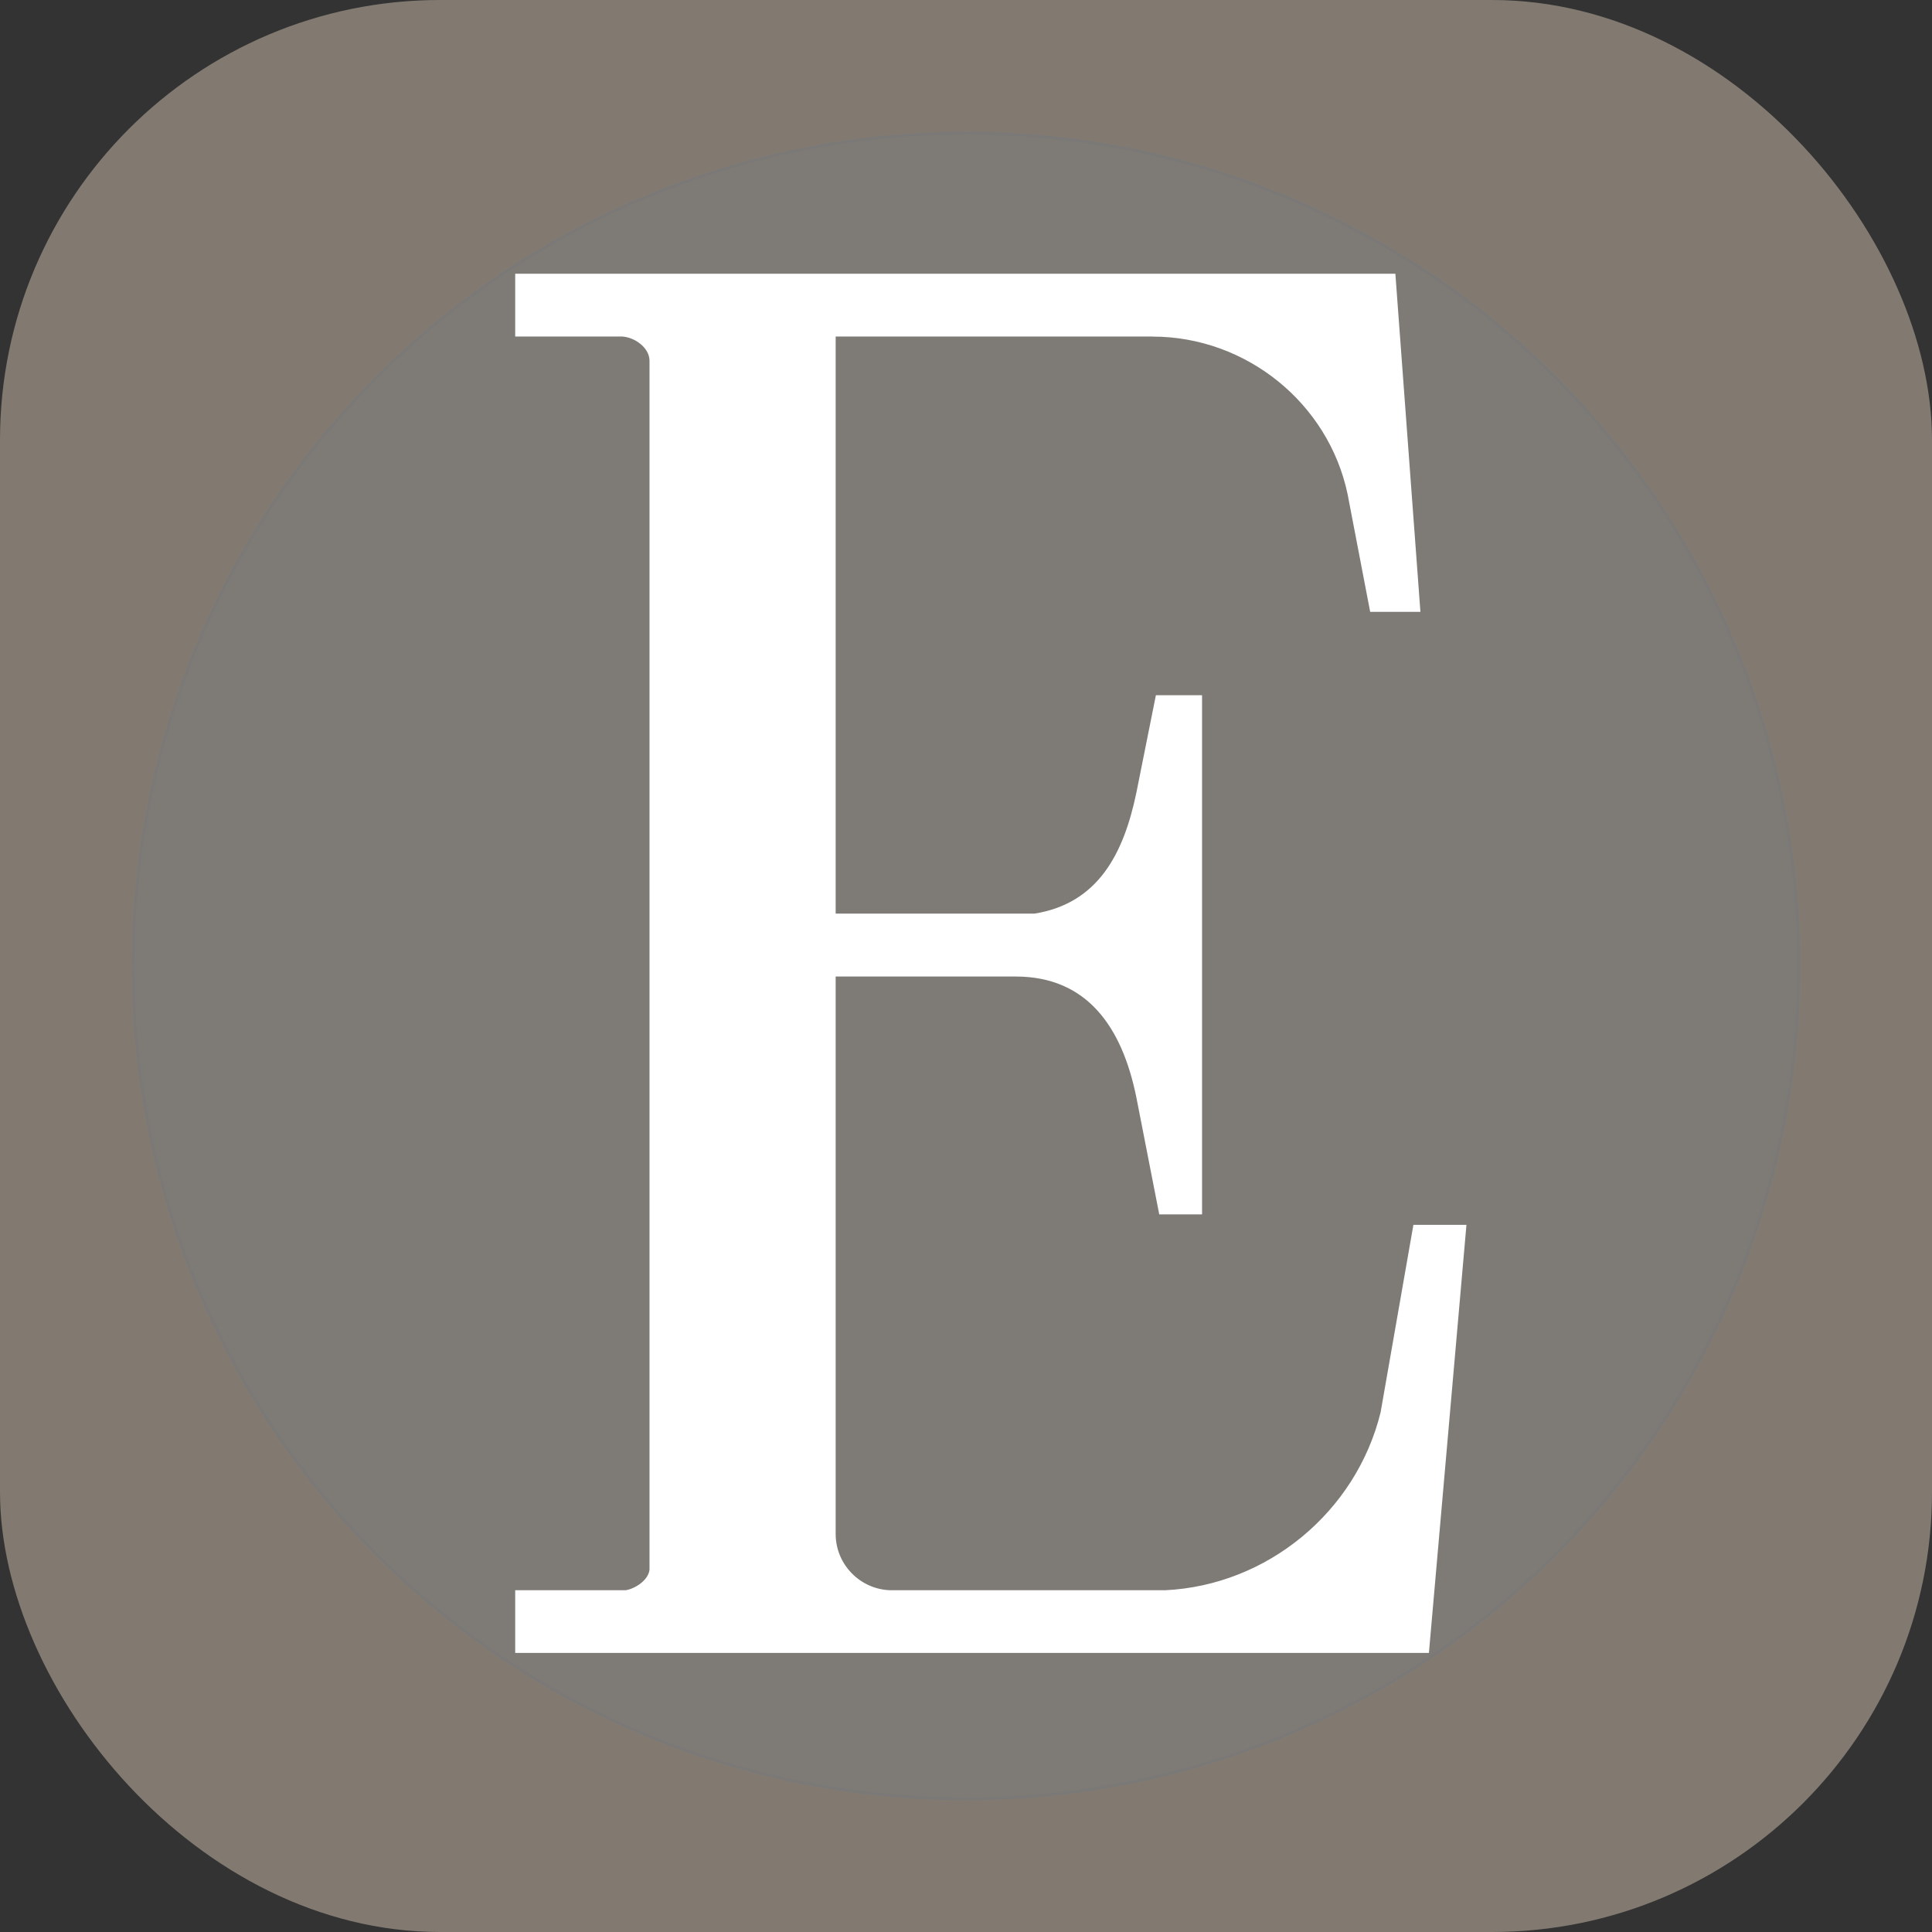 <svg width="360" height="360" viewBox="0 0 360 360" fill="none" xmlns="http://www.w3.org/2000/svg">
<rect x="0" y="0" width="360" height="360" fill="#333333" stroke="none"/>
<rect width="360" height="360" rx="82" fill="#827A71"/>
<circle cx="180" cy="180" r="155.455" fill="#4681C7" fill-opacity="0.06"/>
<circle cx="180" cy="180" r="155.205" stroke="#2869BF" stroke-opacity="0.04" stroke-width="0.5"/>
<path d="M96 308V296.317H116.577C118.257 296.063 120.797 294.507 121.025 292.496V67.206C121.011 64.782 118.271 62.848 115.944 62.71H96V51H260.006L264.674 114.006H255.311L251.105 92.086C247.552 75.143 232.242 62.717 214.735 62.717V62.71H155.715V170.237H192.787C204.621 168.316 209.365 159.098 211.74 147.732L215.382 129.544H223.987V226.283H216.008L211.726 204.397C209.083 191.441 202.618 181.961 189.249 181.961H155.715V285.846C155.715 291.533 160.314 296.18 165.945 296.317H217.117C236.117 295.402 252.681 281.75 257.252 263.176L263.366 228.231H273.252L266.257 308H96Z" fill="white"/>
</svg>

